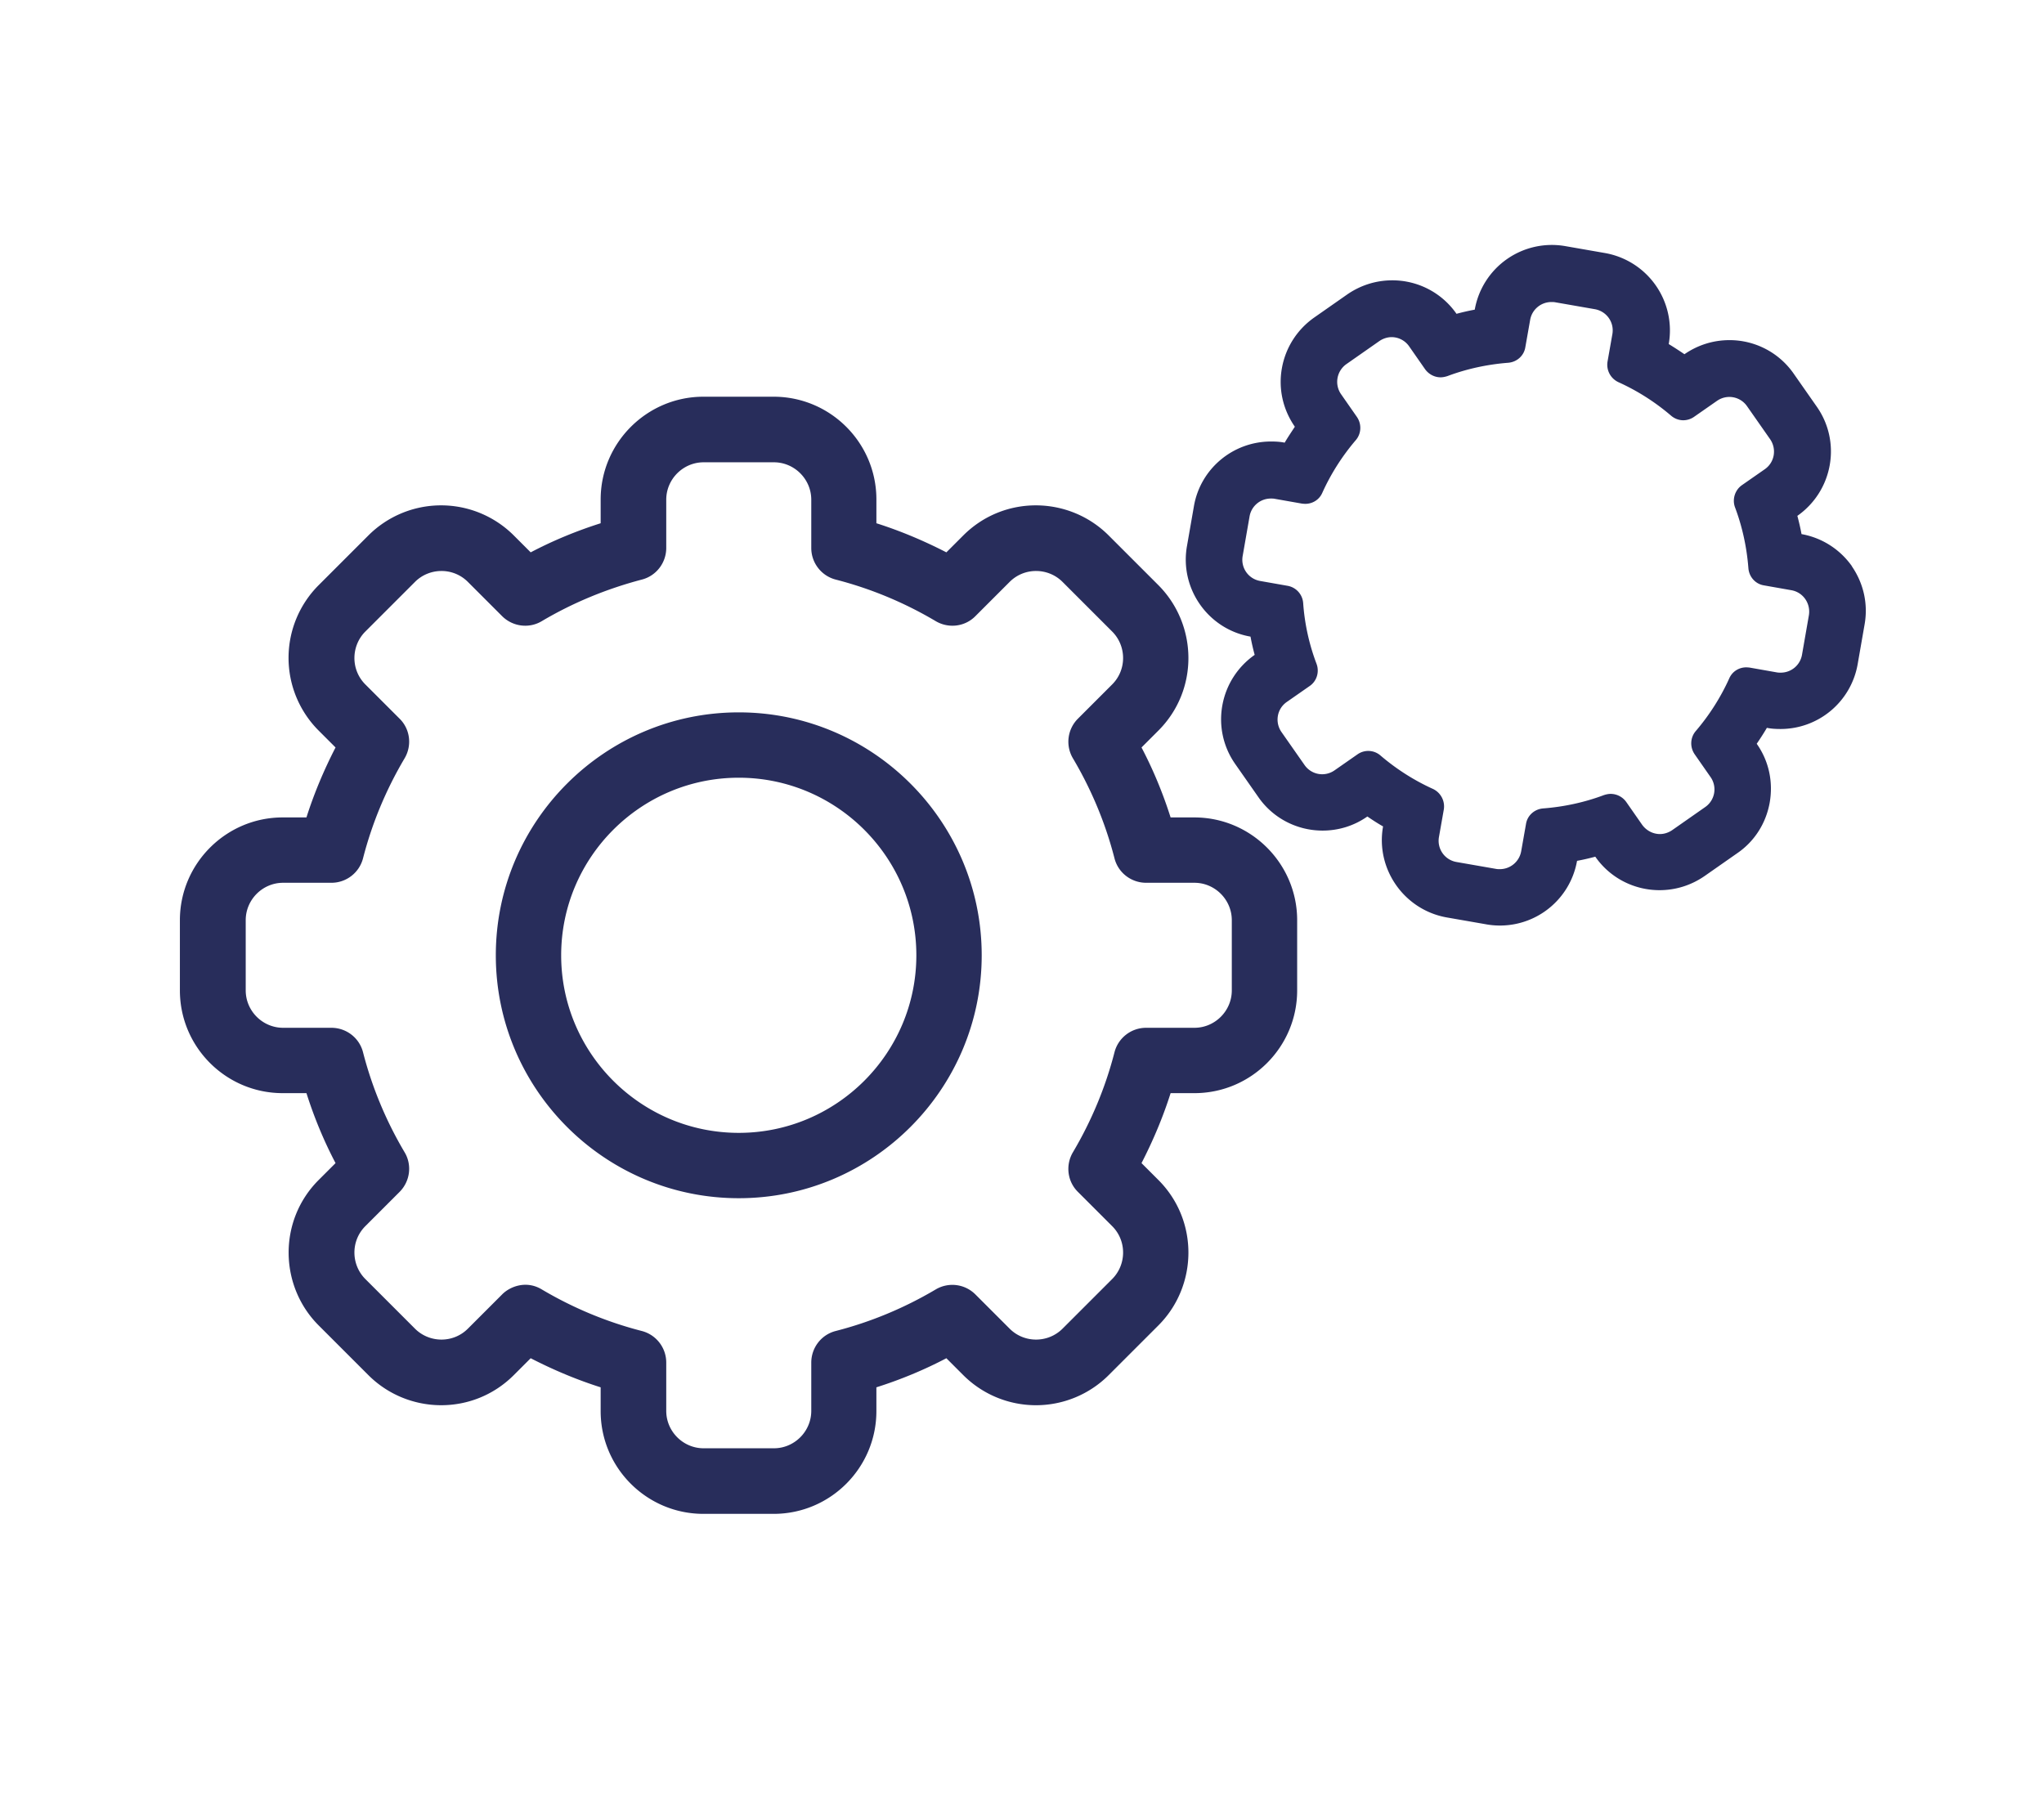 <svg xmlns="http://www.w3.org/2000/svg" id="Layer_1" data-name="Layer 1" viewBox="0 0 88.51 78.39">
  <defs>
    <style>
      .cls-1{fill:#282d5b}
    </style>
  </defs>
  <path d="M51.72 35.4h-1.03c-.33-1.04-.75-2.06-1.26-3.03l.73-.73c1.76-1.76 1.71-4.58 0-6.3l-2.15-2.15c-1.71-1.71-4.53-1.77-6.3 0l-.73.73c-.97-.5-1.99-.93-3.03-1.26v-1.03c0-2.46-2-4.45-4.45-4.45h-3.04c-2.45 0-4.45 2-4.45 4.45v1.03c-1.04.33-2.06.75-3.03 1.26l-.73-.73a4.454 4.454 0 0 0-6.3 0l-2.15 2.15a4.454 4.454 0 0 0 0 6.3l.73.73c-.5.97-.93 1.99-1.26 3.03h-1.03c-2.45 0-4.45 2-4.45 4.45v3.04c0 2.46 2 4.45 4.45 4.45h1.03c.33 1.04.75 2.06 1.26 3.03l-.73.73c-1.76 1.76-1.71 4.59 0 6.3l2.15 2.15c1.71 1.71 4.53 1.77 6.3 0l.73-.73c.97.5 1.99.93 3.03 1.26v1.03c0 2.46 2 4.45 4.45 4.45h3.04c2.46 0 4.45-2 4.45-4.45v-1.03c1.04-.33 2.06-.75 3.03-1.26l.73.73a4.454 4.454 0 0 0 6.3 0l2.15-2.15c1.71-1.71 1.76-4.54 0-6.3l-.73-.73c.5-.97.93-1.99 1.26-3.03h1.03c2.46 0 4.45-2 4.45-4.45v-3.04c0-2.45-2-4.45-4.45-4.45Zm1.62 7.49c0 .89-.73 1.62-1.62 1.62h-2.09c-.65 0-1.21.44-1.37 1.06-.39 1.52-1 2.98-1.8 4.33-.33.56-.24 1.27.22 1.72l1.48 1.48c.64.64.62 1.67 0 2.29l-2.15 2.15c-.62.62-1.65.64-2.29 0l-1.48-1.48a1.41 1.41 0 0 0-1.72-.22c-1.35.8-2.81 1.41-4.33 1.8-.63.16-1.06.73-1.06 1.37v2.09c0 .89-.73 1.62-1.62 1.62h-3.04c-.89 0-1.62-.73-1.62-1.62v-2.09c0-.65-.44-1.21-1.06-1.37-1.52-.39-2.98-1-4.33-1.8-.68-.41-1.39-.12-1.72.22l-1.48 1.48c-.64.64-1.67.62-2.29 0l-2.15-2.15c-.62-.62-.64-1.65 0-2.29l1.48-1.48c.46-.46.55-1.17.22-1.72-.8-1.35-1.41-2.81-1.8-4.33-.16-.63-.73-1.06-1.37-1.06h-2.09c-.89 0-1.62-.73-1.62-1.62v-3.04c0-.89.73-1.62 1.62-1.62h2.09c.65 0 1.21-.44 1.37-1.06.39-1.52 1-2.98 1.8-4.33.33-.56.24-1.27-.22-1.72l-1.48-1.48c-.64-.64-.62-1.67 0-2.29l2.15-2.15c.62-.62 1.65-.64 2.29 0l1.48 1.48c.46.46 1.17.55 1.72.22 1.35-.8 2.81-1.4 4.33-1.8.63-.16 1.06-.73 1.06-1.37v-2.09c0-.89.73-1.62 1.62-1.62h3.04c.89 0 1.62.73 1.62 1.62v2.09c0 .65.44 1.21 1.06 1.37 1.52.39 2.98 1 4.33 1.8.56.33 1.27.24 1.72-.22l1.48-1.48c.64-.64 1.67-.62 2.29 0l2.15 2.15c.62.62.64 1.65 0 2.29l-1.48 1.48a1.41 1.41 0 0 0-.22 1.72c.8 1.35 1.41 2.81 1.8 4.33.16.63.73 1.06 1.37 1.06h2.09c.89 0 1.62.73 1.62 1.62v3.04Z" class="cls-1"/>
  <path d="M31.99 30.85c-5.8 0-10.52 4.72-10.52 10.52s4.72 10.52 10.52 10.52 10.52-4.72 10.52-10.52-4.72-10.52-10.52-10.52Zm0 18.21c-4.24 0-7.69-3.45-7.69-7.69s3.45-7.69 7.69-7.69 7.69 3.45 7.69 7.69-3.45 7.69-7.69 7.69ZM80.2 24.53c-.52-.74-1.3-1.24-2.19-1.4-.05-.27-.11-.53-.18-.79.74-.52 1.24-1.3 1.4-2.19.16-.89-.04-1.8-.56-2.54l-1-1.43a3.378 3.378 0 0 0-2.78-1.45c-.7 0-1.37.21-1.95.61-.22-.15-.45-.3-.68-.44a3.402 3.402 0 0 0-2.75-3.94l-1.72-.3a3.39 3.39 0 0 0-3.93 2.75c-.27.05-.53.11-.79.18a3.378 3.378 0 0 0-2.78-1.45c-.7 0-1.37.21-1.95.61l-1.43 1c-.74.52-1.24 1.3-1.4 2.19-.16.89.04 1.79.56 2.54-.15.23-.3.45-.44.69-.2-.04-.39-.05-.59-.05-1.65 0-3.06 1.18-3.34 2.8l-.3 1.72c-.33 1.84.91 3.61 2.75 3.93.05.27.11.53.18.79-.74.52-1.24 1.3-1.4 2.19-.16.89.04 1.8.56 2.54l1 1.43c.63.91 1.67 1.45 2.78 1.45.7 0 1.37-.21 1.94-.61.22.15.45.3.68.43-.33 1.84.91 3.61 2.75 3.94l1.72.3a3.39 3.39 0 0 0 3.93-2.75c.27-.05.53-.11.79-.18.63.91 1.67 1.45 2.78 1.45.7 0 1.37-.21 1.95-.61l1.43-1c.74-.51 1.23-1.29 1.39-2.17.16-.9-.03-1.81-.56-2.56.15-.22.3-.45.44-.69.19.04.39.05.59.05a3.39 3.39 0 0 0 3.34-2.8l.3-1.72c.16-.89-.04-1.79-.56-2.54Zm-2.17 3.83c-.08.45-.47.77-.92.77-.05 0-.11 0-.16-.01l-1.19-.21s-.1-.01-.14-.01c-.32 0-.61.18-.74.48-.37.82-.86 1.59-1.45 2.28-.24.28-.26.69-.05 1l.69.99a.93.93 0 0 1-.23 1.3l-1.43 1c-.16.11-.35.17-.53.17-.29 0-.58-.14-.77-.4l-.69-.99a.834.834 0 0 0-.67-.35c-.1 0-.19.02-.29.05-.85.32-1.74.51-2.64.58-.37.03-.68.3-.74.67l-.21 1.19a.94.94 0 0 1-.92.77c-.05 0-.11 0-.16-.01l-1.72-.3a.931.931 0 0 1-.76-1.08l.21-1.19a.838.838 0 0 0-.46-.89c-.82-.37-1.59-.86-2.28-1.45a.807.807 0 0 0-1-.05l-.99.69a.93.93 0 0 1-1.3-.23l-1-1.43c-.29-.42-.2-1 .23-1.3l.99-.69c.31-.21.43-.61.3-.96a9.25 9.25 0 0 1-.58-2.64.819.819 0 0 0-.67-.74l-1.19-.21a.931.931 0 0 1-.76-1.08l.3-1.72c.08-.45.47-.77.92-.77.05 0 .11 0 .16.01l1.19.21s.1.01.14.01c.32 0 .61-.18.74-.48.37-.82.86-1.59 1.45-2.28.24-.28.26-.69.05-1l-.69-.99a.939.939 0 0 1 .23-1.3l1.43-1c.16-.11.35-.17.53-.17.29 0 .58.14.76.4l.69.99c.16.22.41.35.67.35.1 0 .19-.02.29-.05.85-.32 1.74-.51 2.64-.58.37-.03.68-.3.74-.67l.21-1.19c.08-.45.47-.77.92-.77.05 0 .11 0 .16.01l1.72.3c.51.09.85.57.76 1.08l-.21 1.19c-.06.37.13.73.47.89.82.37 1.59.86 2.28 1.45.15.13.34.2.53.2.16 0 .33-.05.47-.15l.99-.69a.93.93 0 0 1 1.3.23l1 1.43c.29.42.2 1-.23 1.3l-.99.69c-.3.21-.43.61-.3.96.32.85.51 1.74.58 2.64.03.37.3.68.67.74l1.19.21c.51.09.84.57.76 1.08l-.3 1.72Z" class="cls-1"/>
</svg>
